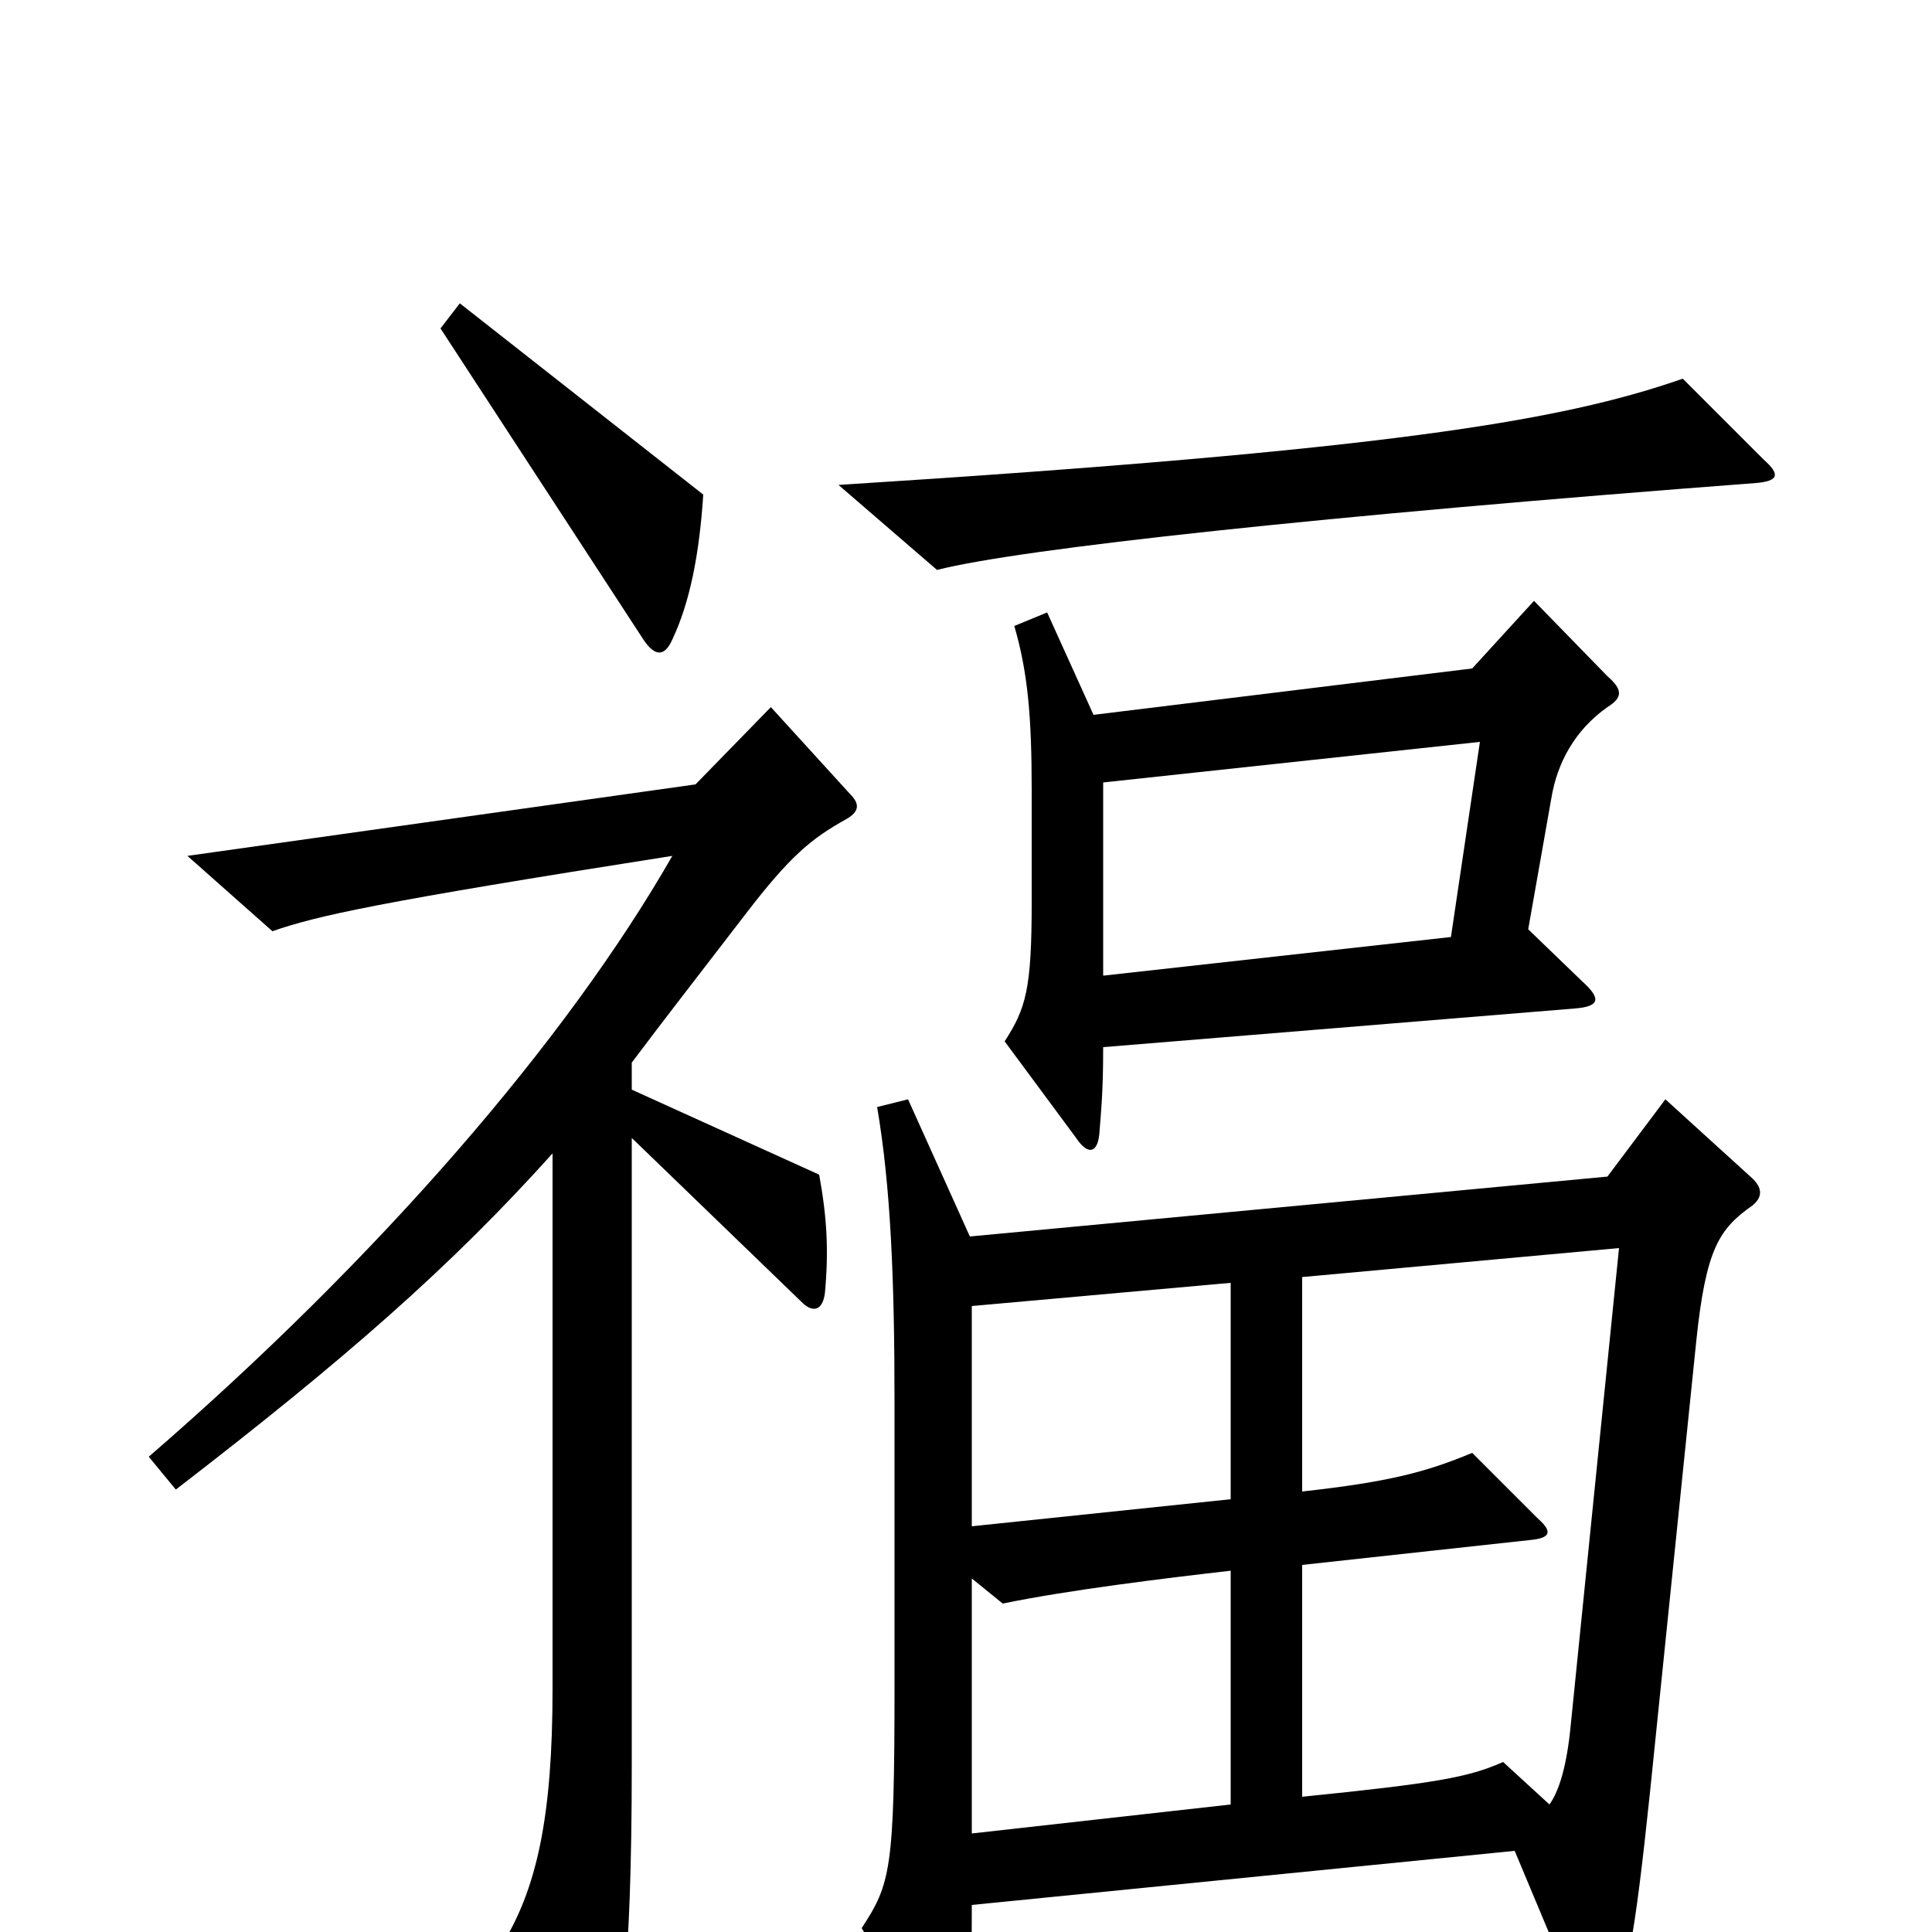 <svg xmlns="http://www.w3.org/2000/svg" viewBox="0 -1000 1000 1000">
	<path fill="#000000" d="M913 -762L871 -804C808 -782 718 -767 434 -749L485 -705C528 -716 685 -733 909 -750C920 -751 922 -754 913 -762ZM364 -744L238 -843L228 -830L333 -669C339 -660 344 -660 348 -669C357 -688 362 -713 364 -744ZM832 -634C840 -639 840 -643 832 -650L794 -689L762 -654L566 -630L542 -683L525 -676C532 -652 534 -629 534 -591V-533C534 -488 531 -478 520 -461L557 -411C563 -402 568 -403 569 -413C570 -426 571 -435 571 -458L815 -478C828 -479 829 -483 819 -492L791 -519L803 -587C806 -605 815 -622 832 -634ZM440 -589L399 -634L360 -594L97 -557L141 -518C164 -526 195 -533 348 -557C293 -461 196 -349 77 -246L91 -229C178 -296 233 -344 286 -403V-126C286 -60 278 -22 259 8L299 79C305 88 310 87 313 78C321 58 327 22 327 -87V-411L415 -326C421 -320 426 -322 427 -331C429 -353 428 -370 424 -392L327 -436V-450C345 -474 363 -497 386 -527C409 -557 420 -566 438 -576C445 -580 445 -584 440 -589ZM907 -376C912 -380 913 -385 906 -391L862 -431L832 -391L502 -360L470 -431L454 -427C461 -386 463 -338 463 -274V-128C463 -32 461 -25 446 -2L487 67C493 77 498 76 500 65C502 52 503 35 503 -14L784 -42L820 44C823 51 829 51 832 44C842 26 846 4 854 -72L878 -306C883 -354 890 -364 907 -376ZM766 -616L751 -515L571 -495V-595ZM637 -224L503 -210V-324L637 -336ZM838 -354L813 -107C811 -86 807 -73 802 -66L778 -88C760 -80 743 -77 674 -70V-190L793 -203C802 -204 804 -207 796 -214L762 -248C738 -238 719 -233 674 -228V-339ZM637 -66L503 -51V-183L519 -170C553 -177 602 -183 637 -187Z"/>
</svg>